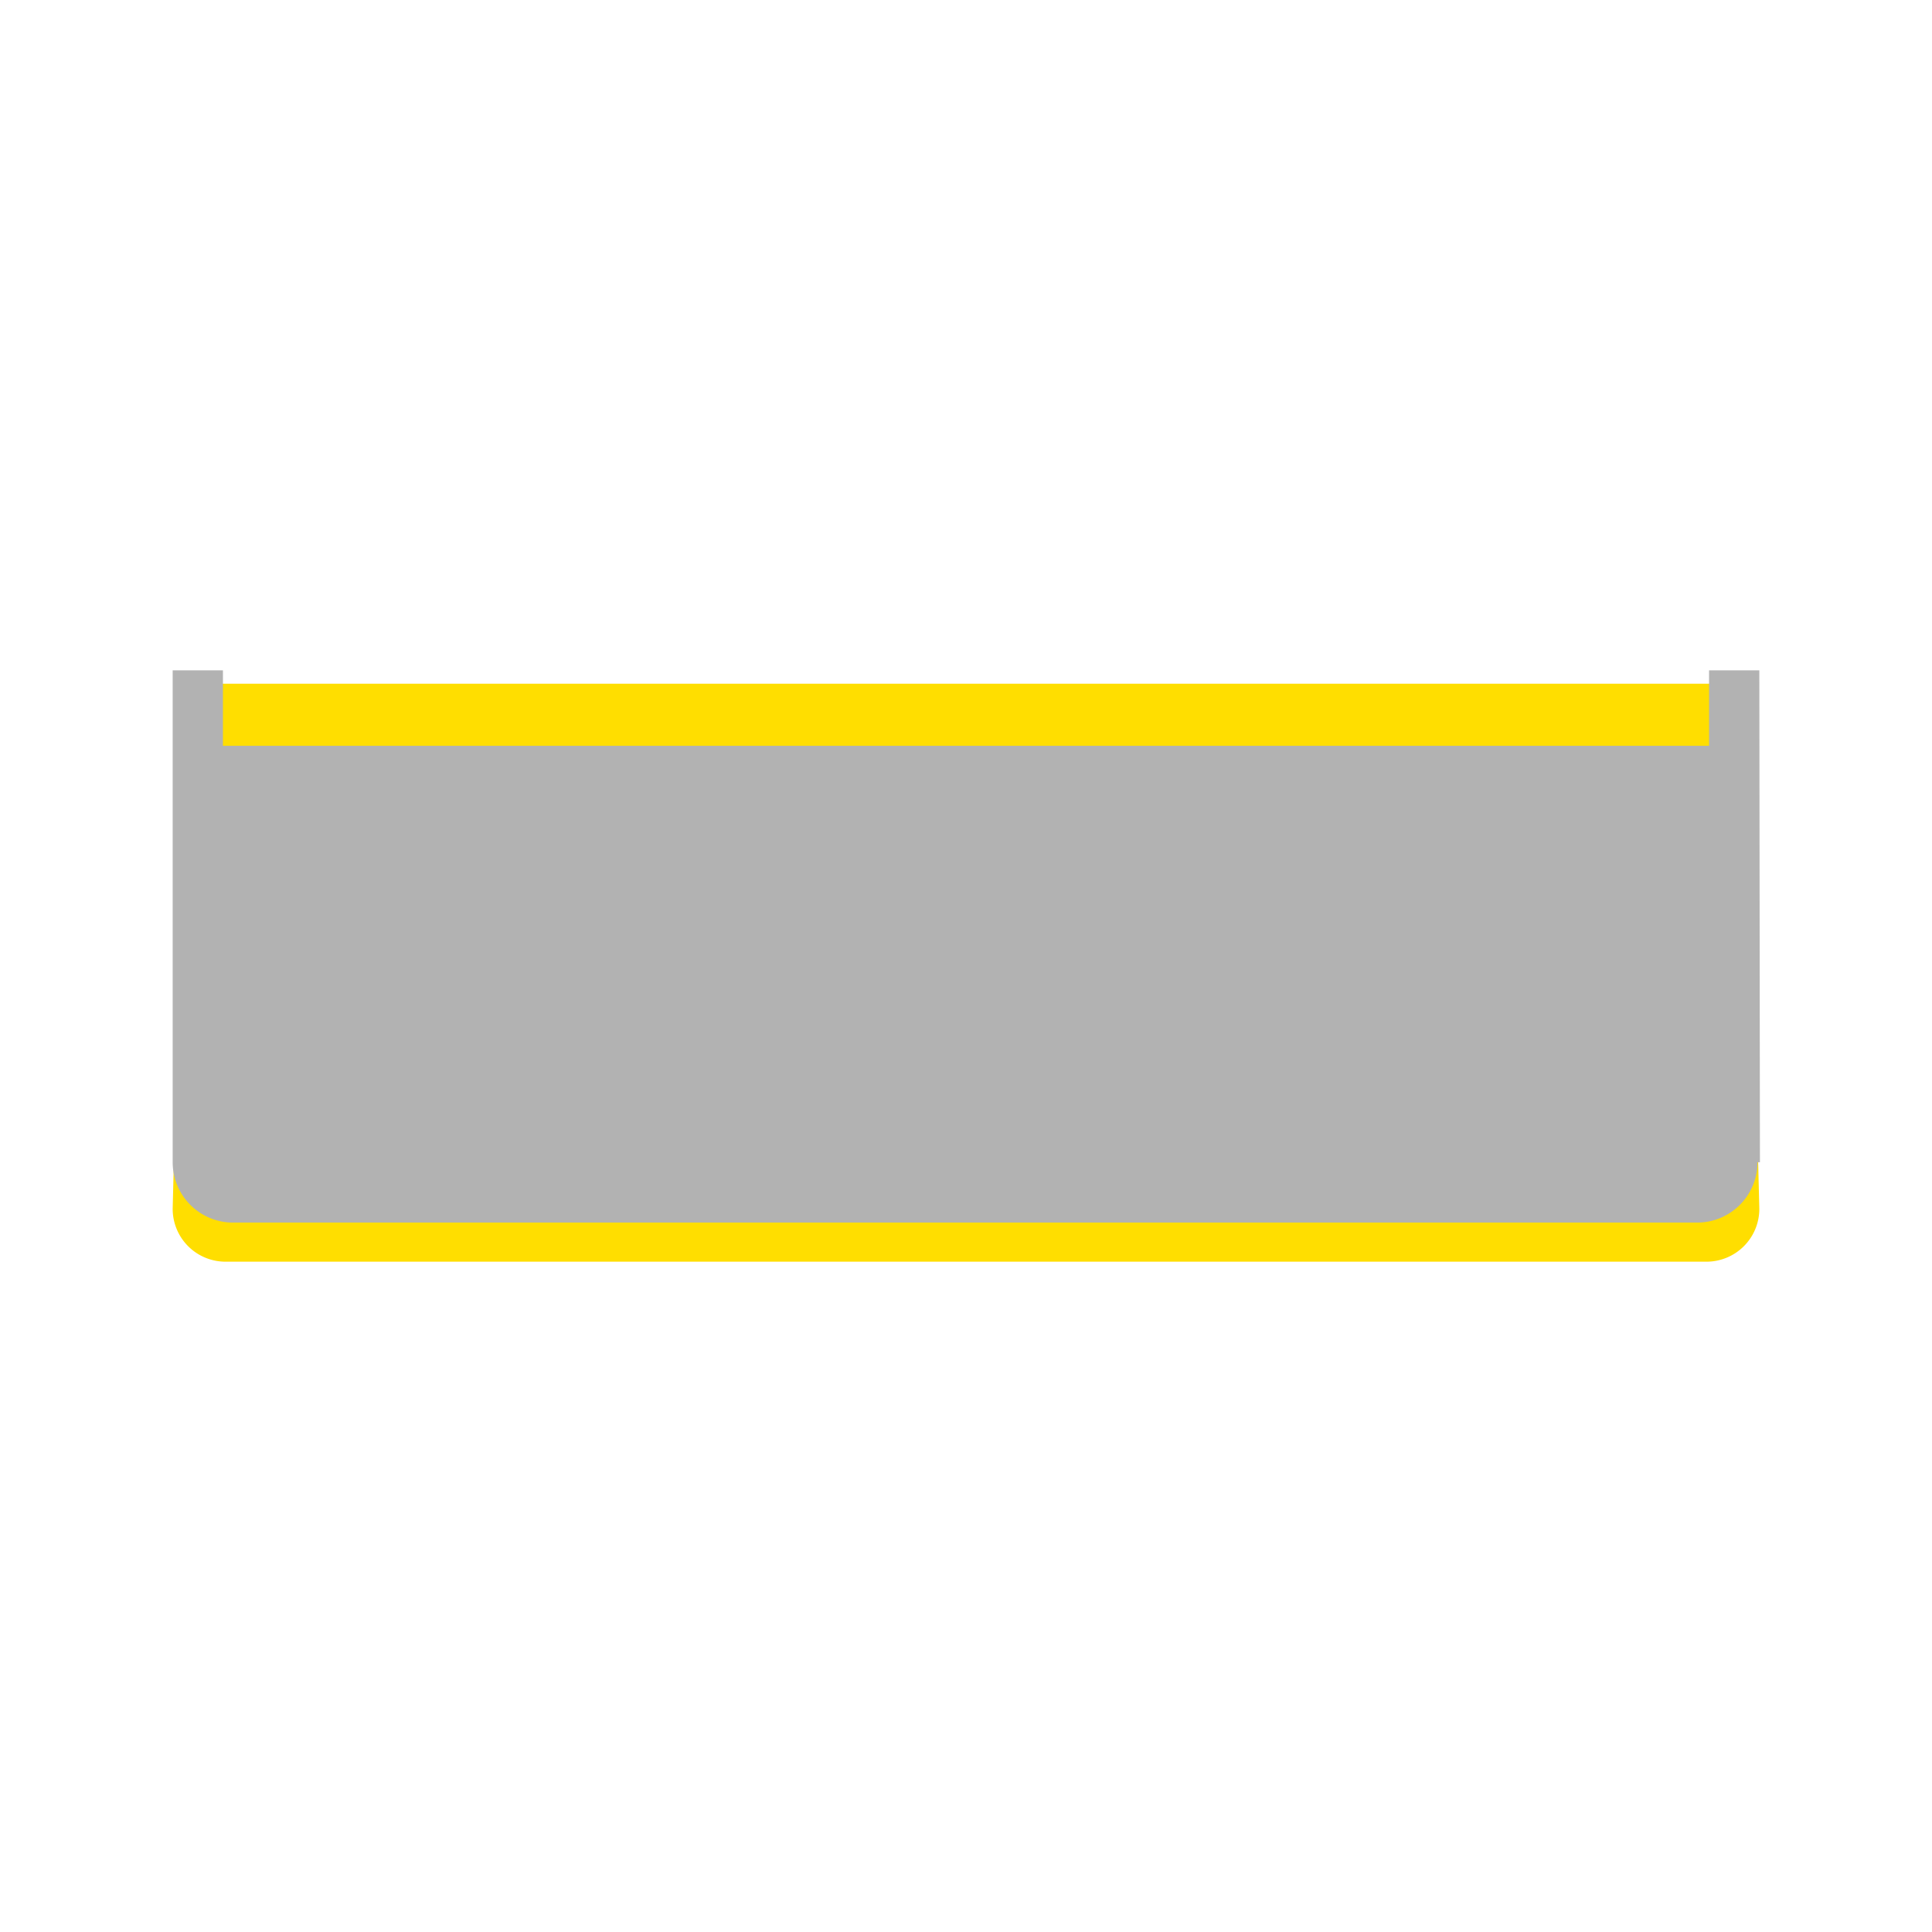 <svg id="Livello_1" data-name="Livello 1" xmlns="http://www.w3.org/2000/svg" viewBox="0 0 128 128"><defs><style>.cls-1{fill:#ffde00;}.cls-2{fill:#b2b2b2;}</style></defs><path class="cls-1" d="M115.68,45.3H12.32l-.88,34.78a3.5,3.5,0,0,0,3.5,3.51h98.12a3.5,3.5,0,0,0,3.5-3.51Z"/><path class="cls-2" d="M116.56,44.41h-3.33v5H14.77v-5H11.44V77h0a4,4,0,0,0,4,4h97a4,4,0,0,0,4-4h.16Z"/></svg>